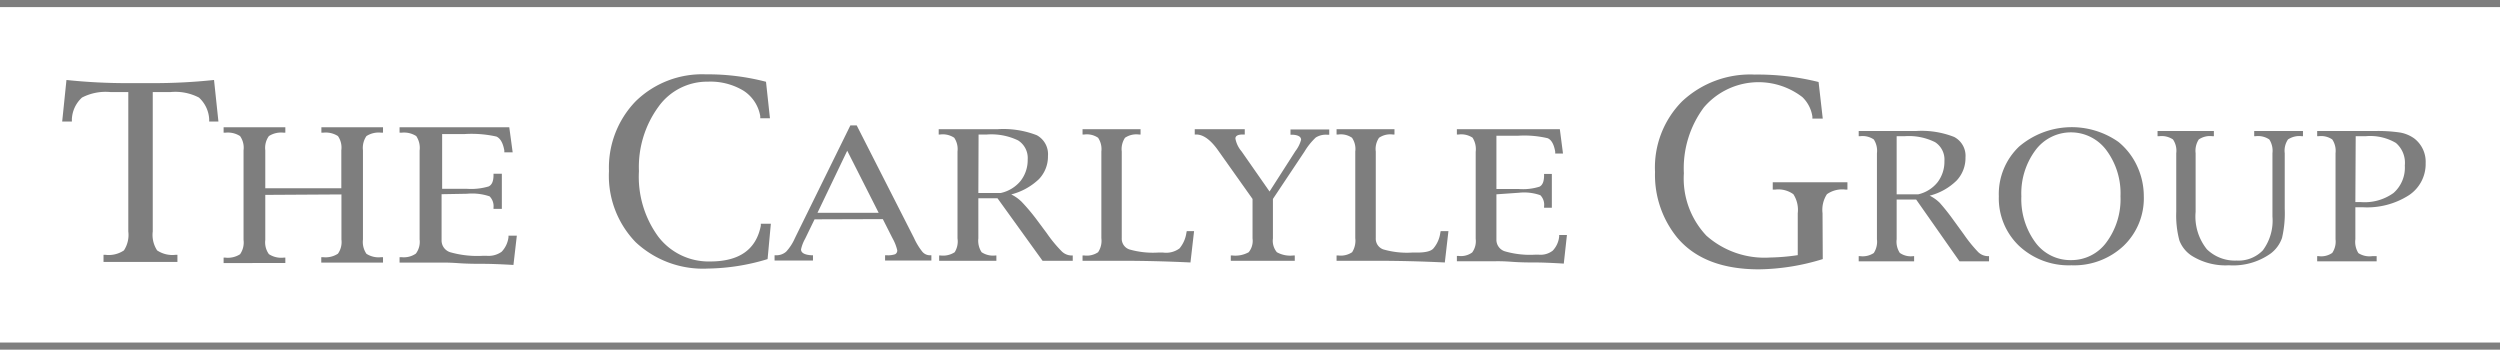 <svg xmlns="http://www.w3.org/2000/svg" viewBox="0 0 221.93 31.04"><defs><style>.cls-1{fill:#7e7e7e;}</style></defs><title>The Carlyle group logo100</title><g id="Layer_2" data-name="Layer 2"><g id="Layer_1-2" data-name="Layer 1"><rect class="cls-1" y="30.41" width="221.93" height="0.63"/><rect class="cls-1" width="221.93" height="0.63"/><path class="cls-1" d="M11.39,8.17H9.78a4.56,4.56,0,0,0-2.5.49,2.76,2.76,0,0,0-.9,1.92l0,.21H5.52L5.9,7.1a51,51,0,0,0,5.49.28h2.12A50.86,50.86,0,0,0,19,7.1l.39,3.69h-.82l0-.21a2.8,2.8,0,0,0-.91-1.92,4.54,4.54,0,0,0-2.5-.49h-1.6V20.55a2.5,2.5,0,0,0,.39,1.68,2.44,2.44,0,0,0,1.65.39h.15v.63H9.19v-.63h.16A2.42,2.42,0,0,0,11,22.23a2.5,2.5,0,0,0,.39-1.68Z"/><path class="cls-1" d="M23.55,17.3v4a1.79,1.79,0,0,0,.32,1.26,2,2,0,0,0,1.32.31h.14v.48H19.85v-.48H20a2,2,0,0,0,1.31-.3,1.81,1.81,0,0,0,.31-1.27V13.34a1.79,1.79,0,0,0-.31-1.26,2,2,0,0,0-1.31-.3h-.15V11.3h5.48v.48h-.14a2,2,0,0,0-1.32.3,1.79,1.79,0,0,0-.32,1.26v3.37H30.3V13.34A1.79,1.79,0,0,0,30,12.08a2,2,0,0,0-1.32-.3h-.15V11.3H34v.48h-.15a2,2,0,0,0-1.32.3,1.85,1.85,0,0,0-.31,1.26v7.92a1.86,1.86,0,0,0,.31,1.27,2,2,0,0,0,1.32.3H34v.48H28.52v-.48h.15A2,2,0,0,0,30,22.52a1.79,1.79,0,0,0,.31-1.26v-4Z"/><path class="cls-1" d="M39.2,17.24v4.08A1.09,1.09,0,0,0,40,22.4a8.77,8.77,0,0,0,2.83.31h.4a2,2,0,0,0,1.3-.36,2.26,2.26,0,0,0,.61-1.29l0-.14h.74l-.3,2.6c-1.2-.07-2.1-.1-2.69-.1s-1.36,0-2.22-.06-1.33-.05-1.5-.05h-3.7v-.48h.17a1.87,1.87,0,0,0,1.28-.32,1.73,1.73,0,0,0,.33-1.25V13.37a1.88,1.88,0,0,0-.3-1.29,2,2,0,0,0-1.31-.3h-.17V11.3h9.74l.3,2.22h-.74l0-.16c-.12-.68-.36-1.09-.71-1.24a10.11,10.11,0,0,0-2.81-.22h-2v4.86h2.18a5.47,5.47,0,0,0,1.95-.21c.29-.14.43-.47.43-1v-.13h.74v3.12h-.74v-.11a1.23,1.23,0,0,0-.35-1,4.83,4.83,0,0,0-2-.23Z"/><path class="cls-1" d="M68.14,23a18.83,18.83,0,0,1-5.29.84,8.74,8.74,0,0,1-6.42-2.34,8.47,8.47,0,0,1-2.37-6.32A8.46,8.46,0,0,1,56.42,9,8.43,8.43,0,0,1,62.66,6.6,20.35,20.35,0,0,1,68,7.26l.35,3.24h-.86l0-.19a3.35,3.35,0,0,0-1.49-2.26,5.67,5.67,0,0,0-3.16-.8,5.31,5.31,0,0,0-4.39,2.23,9.07,9.07,0,0,0-1.73,5.71A9,9,0,0,0,58.43,21a5.62,5.62,0,0,0,4.62,2.21c2.57,0,4.07-1.05,4.49-3.17l0-.18h.89Z"/><path class="cls-1" d="M72.31,19.47l-.84,1.73a3.32,3.32,0,0,0-.36.94c0,.3.3.48.92.52l.14,0v.47H68.76v-.47h.14a1.3,1.3,0,0,0,.89-.32,4.33,4.33,0,0,0,.78-1.21l4.92-10h.56l5.09,10a5.69,5.69,0,0,0,.75,1.23.87.87,0,0,0,.67.3h.12v.47H78.57v-.47h.15a2,2,0,0,0,.74-.09.37.37,0,0,0,.19-.36,4.14,4.14,0,0,0-.43-1.08l-.85-1.68Zm.26-.58H78l-2.79-5.51Z"/><path class="cls-1" d="M86.85,17.6v3.56a1.86,1.86,0,0,0,.29,1.23,1.84,1.84,0,0,0,1.23.29h.08v.47H83.37v-.47h.13a1.89,1.89,0,0,0,1.25-.29A1.82,1.82,0,0,0,85,21.16V13.45a1.81,1.81,0,0,0-.29-1.22,1.83,1.83,0,0,0-1.25-.29h-.13v-.47h5.22a8.18,8.18,0,0,1,3.48.53,1.91,1.91,0,0,1,1,1.84,2.9,2.9,0,0,1-.81,2.07,5.58,5.58,0,0,1-2.45,1.35,3.62,3.62,0,0,1,.92.65A17.49,17.49,0,0,1,92,19.46l.93,1.25a11.73,11.73,0,0,0,1.32,1.6,1.26,1.26,0,0,0,.88.37h.1v.47H92.55l-4-5.55Zm0-.47h2a3.14,3.14,0,0,0,1.75-1.07,3,3,0,0,0,.63-1.91,1.84,1.84,0,0,0-.86-1.69,5.47,5.47,0,0,0-2.75-.52h-.75Z"/><path class="cls-1" d="M105.35,20.52H106l-.32,2.78q-3.14-.15-6.09-.15H96.1v-.47h.16a1.79,1.79,0,0,0,1.22-.29,1.83,1.83,0,0,0,.29-1.25V13.45a1.81,1.81,0,0,0-.29-1.22,1.76,1.76,0,0,0-1.22-.29H96.1v-.47h5.15v.47h-.15a1.8,1.8,0,0,0-1.23.29,1.81,1.81,0,0,0-.29,1.22v7.69a1,1,0,0,0,.67,1,7.59,7.59,0,0,0,2.55.28h.45a2,2,0,0,0,1.46-.37,2.78,2.78,0,0,0,.61-1.39Z"/><path class="cls-1" d="M111.19,17.66l-3-4.23c-.69-1-1.36-1.49-2-1.49h-.13v-.47h4.44v.47h-.18c-.43,0-.65.12-.65.36a2.41,2.41,0,0,0,.54,1.13L112.7,17,115,13.41a2.85,2.85,0,0,0,.5-1c0-.27-.25-.42-.74-.45h-.2v-.47H118v.47h-.2a1.67,1.67,0,0,0-1,.25,5.85,5.85,0,0,0-1,1.25L113,17.66v3.5a1.59,1.59,0,0,0,.35,1.23,2.44,2.44,0,0,0,1.45.29h.14v.47h-5.68v-.47h.14a2.44,2.44,0,0,0,1.45-.29,1.6,1.6,0,0,0,.34-1.23Z"/><path class="cls-1" d="M127.89,20.52h.69l-.32,2.78q-3.12-.15-6.09-.15h-3.52v-.47h.16a1.81,1.81,0,0,0,1.22-.29,1.9,1.9,0,0,0,.28-1.25V13.45a1.76,1.76,0,0,0-.29-1.22,1.74,1.74,0,0,0-1.21-.29h-.16v-.47h5.14v.47h-.15a1.76,1.76,0,0,0-1.22.29,1.76,1.76,0,0,0-.29,1.22v7.69a1,1,0,0,0,.67,1,7.51,7.51,0,0,0,2.55.28h.45c.75,0,1.24-.12,1.45-.37a2.7,2.7,0,0,0,.61-1.39Z"/><path class="cls-1" d="M132.84,17.25v4a1.07,1.07,0,0,0,.75,1.06,8,8,0,0,0,2.65.3h.38a1.76,1.76,0,0,0,1.22-.36,2.12,2.12,0,0,0,.57-1.25l0-.14h.69l-.28,2.54c-1.14-.07-2-.1-2.53-.1s-1.28,0-2.08-.06-1.25-.05-1.41-.05h-3.47v-.47h.16a1.68,1.68,0,0,0,1.2-.31,1.69,1.69,0,0,0,.31-1.21V13.48a1.9,1.9,0,0,0-.28-1.26,1.83,1.83,0,0,0-1.23-.28h-.16v-.47h9.14l.28,2.16h-.69l0-.16c-.11-.66-.34-1.06-.67-1.2a9,9,0,0,0-2.64-.22h-1.91v4.73h2a4.89,4.89,0,0,0,1.83-.21c.26-.14.4-.45.4-1v-.13h.69v3h-.69v-.11a1.2,1.2,0,0,0-.33-1,4.32,4.32,0,0,0-1.9-.22Z"/><path class="cls-1" d="M161.81,23a19.94,19.94,0,0,1-5.66.91q-4.86,0-7.23-2.78a8.8,8.8,0,0,1-2-5.87A8.33,8.33,0,0,1,149.32,9a8.83,8.83,0,0,1,6.44-2.38,22.38,22.38,0,0,1,5.68.66l.37,3.25h-.92l0-.18A3,3,0,0,0,160,8.62a6.38,6.38,0,0,0-8.74.91,9.05,9.05,0,0,0-1.78,5.85,7.39,7.39,0,0,0,2,5.54,7.77,7.77,0,0,0,5.66,1.94,18.72,18.72,0,0,0,2.45-.21V18.93a2.55,2.55,0,0,0-.39-1.69,2.28,2.28,0,0,0-1.61-.41h-.22v-.65H164v.65h-.17a2.36,2.36,0,0,0-1.65.41,2.55,2.55,0,0,0-.39,1.69Z"/><path class="cls-1" d="M168.37,17.71v3.53a1.81,1.81,0,0,0,.28,1.21,1.7,1.7,0,0,0,1.19.29h.08v.46H165v-.46h.13a1.79,1.79,0,0,0,1.21-.28,1.84,1.84,0,0,0,.28-1.22V13.6a1.84,1.84,0,0,0-.28-1.22,1.78,1.78,0,0,0-1.21-.29H165v-.46h5.08a7.88,7.88,0,0,1,3.4.53,1.89,1.89,0,0,1,1,1.82,2.91,2.91,0,0,1-.8,2.06,5.28,5.28,0,0,1-2.38,1.33,3.47,3.47,0,0,1,.9.64,18.8,18.8,0,0,1,1.22,1.54l.91,1.25a12.56,12.56,0,0,0,1.28,1.58,1.27,1.27,0,0,0,.86.36h.1v.46h-2.62l-3.85-5.49Zm0-.46h1.92A3.08,3.08,0,0,0,172,16.18a3,3,0,0,0,.61-1.89,1.83,1.83,0,0,0-.83-1.67,5.21,5.21,0,0,0-2.68-.53h-.73Z"/><path class="cls-1" d="M183.88,23.55a6.45,6.45,0,0,1-4.64-1.72,5.84,5.84,0,0,1-1.8-4.41,5.81,5.81,0,0,1,1.8-4.41,7.21,7.21,0,0,1,8.82-.41,6,6,0,0,1,1.65,2.13,6.35,6.35,0,0,1,.6,2.69,5.84,5.84,0,0,1-1.8,4.41A6.42,6.42,0,0,1,183.88,23.55Zm0-.46A3.84,3.84,0,0,0,187,21.5a6.42,6.42,0,0,0,1.24-4.08A6.41,6.41,0,0,0,187,13.35a3.92,3.92,0,0,0-6.32,0,6.41,6.41,0,0,0-1.24,4.07,6.48,6.48,0,0,0,1.23,4.08A3.85,3.85,0,0,0,183.88,23.09Z"/><path class="cls-1" d="M191.53,12.09v-.46h5v.46h-.14a1.76,1.76,0,0,0-1.2.29,1.84,1.84,0,0,0-.28,1.22v5.2a4.65,4.65,0,0,0,1,3.33,3.56,3.56,0,0,0,2.63,1,3,3,0,0,0,2.34-.91,4.43,4.43,0,0,0,.85-3V13.6a1.84,1.84,0,0,0-.28-1.22,1.78,1.78,0,0,0-1.21-.29h-.13v-.46h4.33v.46h-.11a1.81,1.81,0,0,0-1.22.29,1.77,1.77,0,0,0-.29,1.22v4.94a9.64,9.64,0,0,1-.24,2.58,2.93,2.93,0,0,1-1,1.38,5.75,5.75,0,0,1-3.71,1.05,5.67,5.67,0,0,1-3.28-.83,2.8,2.8,0,0,1-1.12-1.37,8.58,8.58,0,0,1-.28-2.55V13.6a1.77,1.77,0,0,0-.29-1.22,1.8,1.8,0,0,0-1.21-.29Z"/><path class="cls-1" d="M209.09,18.4v2.84a1.87,1.87,0,0,0,.27,1.23,1.82,1.82,0,0,0,1.22.27h.4v.46H205.7v-.46h.14a1.71,1.71,0,0,0,1.2-.29,1.8,1.8,0,0,0,.29-1.21V13.6a1.83,1.83,0,0,0-.29-1.22,1.76,1.76,0,0,0-1.2-.29h-.14v-.46h5.09a13.6,13.6,0,0,1,2.3.14,3.07,3.07,0,0,1,1.24.53,2.61,2.61,0,0,1,1,2.18,3.32,3.32,0,0,1-1.5,2.86,6.88,6.88,0,0,1-4.06,1.06Zm0-.46h.5a4.39,4.39,0,0,0,2.89-.81,3,3,0,0,0,1-2.44,2.32,2.32,0,0,0-.79-2,4.49,4.49,0,0,0-2.67-.6h-.9Z"/></g></g></svg>